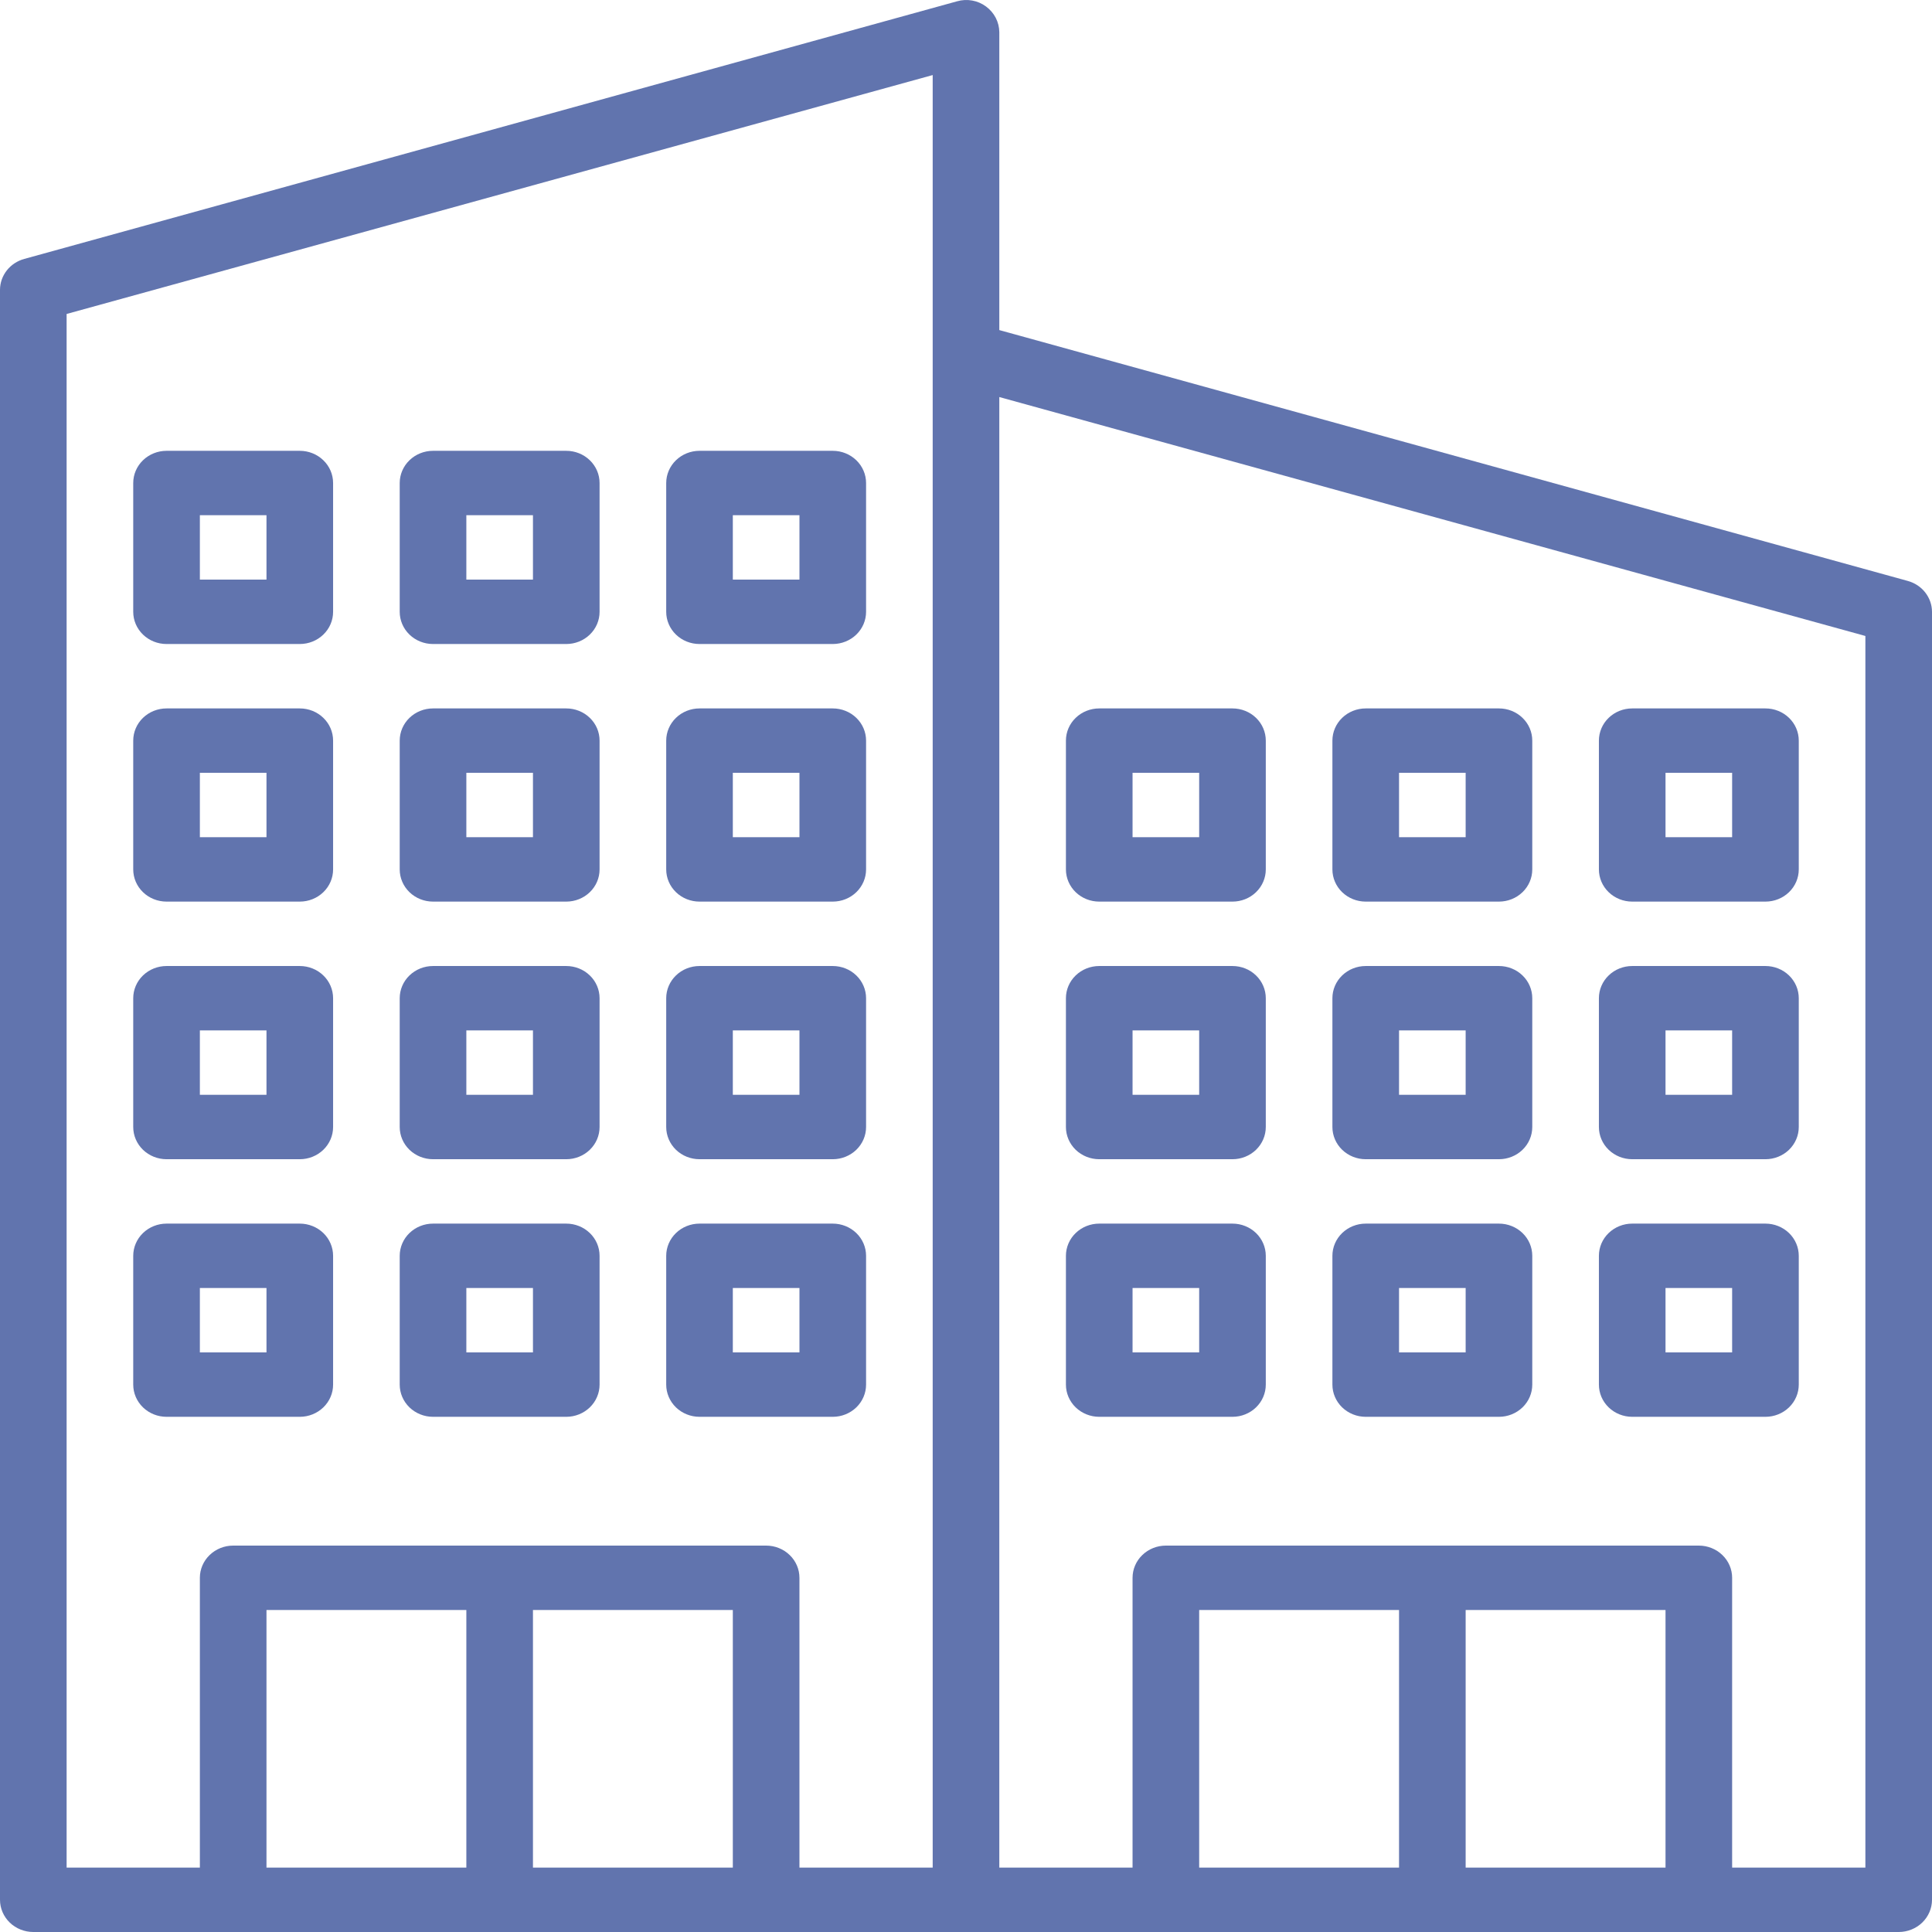 <svg width="100" height="100" viewBox="0 0 100 100" fill="none" xmlns="http://www.w3.org/2000/svg">
<path d="M56.897 46.667H63.793C64.25 46.667 64.689 46.492 65.012 46.179C65.335 45.867 65.517 45.443 65.517 45.001V38.334C65.517 37.892 65.335 37.468 65.012 37.156C64.689 36.843 64.25 36.668 63.793 36.668H56.897C56.439 36.668 56.001 36.843 55.677 37.156C55.354 37.468 55.172 37.892 55.172 38.334V45.001C55.172 45.443 55.354 45.867 55.677 46.179C56.001 46.492 56.439 46.667 56.897 46.667ZM58.621 40.001H62.069V43.334H58.621V40.001Z" fill="#6174AE"/>
<path d="M70.689 46.667H77.586C78.043 46.667 78.482 46.492 78.805 46.179C79.129 45.867 79.31 45.443 79.31 45.001V38.334C79.31 37.892 79.129 37.468 78.805 37.156C78.482 36.843 78.043 36.668 77.586 36.668H70.689C70.232 36.668 69.794 36.843 69.47 37.156C69.147 37.468 68.965 37.892 68.965 38.334V45.001C68.965 45.443 69.147 45.867 69.47 46.179C69.794 46.492 70.232 46.667 70.689 46.667ZM72.414 40.001H75.862V43.334H72.414V40.001Z" fill="#6174AE"/>
<path d="M56.897 60.001H63.793C64.25 60.001 64.689 59.825 65.012 59.513C65.335 59.2 65.517 58.776 65.517 58.334V51.667C65.517 51.225 65.335 50.801 65.012 50.489C64.689 50.176 64.25 50.001 63.793 50.001H56.897C56.439 50.001 56.001 50.176 55.677 50.489C55.354 50.801 55.172 51.225 55.172 51.667V58.334C55.172 58.776 55.354 59.2 55.677 59.513C56.001 59.825 56.439 60.001 56.897 60.001ZM58.621 53.334H62.069V56.667H58.621V53.334Z" fill="#6174AE"/>
<path d="M70.689 60.001H77.586C78.043 60.001 78.482 59.825 78.805 59.513C79.129 59.2 79.31 58.776 79.31 58.334V51.667C79.31 51.225 79.129 50.801 78.805 50.489C78.482 50.176 78.043 50.001 77.586 50.001H70.689C70.232 50.001 69.794 50.176 69.47 50.489C69.147 50.801 68.965 51.225 68.965 51.667V58.334C68.965 58.776 69.147 59.2 69.47 59.513C69.794 59.825 70.232 60.001 70.689 60.001ZM72.414 53.334H75.862V56.667H72.414V53.334Z" fill="#6174AE"/>
<path d="M56.897 73.334H63.793C64.25 73.334 64.689 73.158 65.012 72.846C65.335 72.533 65.517 72.109 65.517 71.667V65.001C65.517 64.558 65.335 64.135 65.012 63.822C64.689 63.51 64.25 63.334 63.793 63.334H56.897C56.439 63.334 56.001 63.51 55.677 63.822C55.354 64.135 55.172 64.558 55.172 65.001V71.667C55.172 72.109 55.354 72.533 55.677 72.846C56.001 73.158 56.439 73.334 56.897 73.334ZM58.621 66.667H62.069V70.001H58.621V66.667Z" fill="#6174AE"/>
<path d="M70.689 73.334H77.586C78.043 73.334 78.482 73.158 78.805 72.846C79.129 72.533 79.31 72.109 79.31 71.667V65.001C79.31 64.558 79.129 64.135 78.805 63.822C78.482 63.51 78.043 63.334 77.586 63.334H70.689C70.232 63.334 69.794 63.51 69.47 63.822C69.147 64.135 68.965 64.558 68.965 65.001V71.667C68.965 72.109 69.147 72.533 69.47 72.846C69.794 73.158 70.232 73.334 70.689 73.334ZM72.414 66.667H75.862V70.001H72.414V66.667Z" fill="#6174AE"/>
<path d="M84.483 46.667H91.379C91.837 46.667 92.275 46.492 92.599 46.179C92.922 45.867 93.104 45.443 93.104 45.001V38.334C93.104 37.892 92.922 37.468 92.599 37.156C92.275 36.843 91.837 36.668 91.379 36.668H84.483C84.026 36.668 83.587 36.843 83.264 37.156C82.94 37.468 82.759 37.892 82.759 38.334V45.001C82.759 45.443 82.94 45.867 83.264 46.179C83.587 46.492 84.026 46.667 84.483 46.667ZM86.207 40.001H89.655V43.334H86.207V40.001Z" fill="#6174AE"/>
<path d="M84.483 60.001H91.379C91.837 60.001 92.275 59.825 92.599 59.513C92.922 59.2 93.104 58.776 93.104 58.334V51.667C93.104 51.225 92.922 50.801 92.599 50.489C92.275 50.176 91.837 50.001 91.379 50.001H84.483C84.026 50.001 83.587 50.176 83.264 50.489C82.94 50.801 82.759 51.225 82.759 51.667V58.334C82.759 58.776 82.94 59.2 83.264 59.513C83.587 59.825 84.026 60.001 84.483 60.001ZM86.207 53.334H89.655V56.667H86.207V53.334Z" fill="#6174AE"/>
<path d="M84.483 73.334H91.379C91.837 73.334 92.275 73.158 92.599 72.846C92.922 72.533 93.104 72.109 93.104 71.667V65.001C93.104 64.558 92.922 64.135 92.599 63.822C92.275 63.51 91.837 63.334 91.379 63.334H84.483C84.026 63.334 83.587 63.51 83.264 63.822C82.94 64.135 82.759 64.558 82.759 65.001V71.667C82.759 72.109 82.94 72.533 83.264 72.846C83.587 73.158 84.026 73.334 84.483 73.334ZM86.207 66.667H89.655V70.001H86.207V66.667Z" fill="#6174AE"/>
<path d="M8.621 46.667H15.517C15.974 46.667 16.413 46.492 16.736 46.179C17.06 45.867 17.241 45.443 17.241 45.001V38.334C17.241 37.892 17.06 37.468 16.736 37.156C16.413 36.843 15.974 36.668 15.517 36.668H8.621C8.163 36.668 7.725 36.843 7.401 37.156C7.078 37.468 6.896 37.892 6.896 38.334V45.001C6.896 45.443 7.078 45.867 7.401 46.179C7.725 46.492 8.163 46.667 8.621 46.667ZM10.345 40.001H13.793V43.334H10.345V40.001Z" fill="#6174AE"/>
<path d="M22.414 46.667H29.31C29.767 46.667 30.206 46.492 30.529 46.179C30.853 45.867 31.034 45.443 31.034 45.001V38.334C31.034 37.892 30.853 37.468 30.529 37.156C30.206 36.843 29.767 36.668 29.31 36.668H22.414C21.956 36.668 21.518 36.843 21.194 37.156C20.871 37.468 20.689 37.892 20.689 38.334V45.001C20.689 45.443 20.871 45.867 21.194 46.179C21.518 46.492 21.956 46.667 22.414 46.667ZM24.138 40.001H27.586V43.334H24.138V40.001Z" fill="#6174AE"/>
<path d="M8.621 60.001H15.517C15.974 60.001 16.413 59.825 16.736 59.513C17.06 59.2 17.241 58.776 17.241 58.334V51.667C17.241 51.225 17.06 50.801 16.736 50.489C16.413 50.176 15.974 50.001 15.517 50.001H8.621C8.163 50.001 7.725 50.176 7.401 50.489C7.078 50.801 6.896 51.225 6.896 51.667V58.334C6.896 58.776 7.078 59.2 7.401 59.513C7.725 59.825 8.163 60.001 8.621 60.001ZM10.345 53.334H13.793V56.667H10.345V53.334Z" fill="#6174AE"/>
<path d="M22.414 60.001H29.31C29.767 60.001 30.206 59.825 30.529 59.513C30.853 59.2 31.034 58.776 31.034 58.334V51.667C31.034 51.225 30.853 50.801 30.529 50.489C30.206 50.176 29.767 50.001 29.31 50.001H22.414C21.956 50.001 21.518 50.176 21.194 50.489C20.871 50.801 20.689 51.225 20.689 51.667V58.334C20.689 58.776 20.871 59.2 21.194 59.513C21.518 59.825 21.956 60.001 22.414 60.001ZM24.138 53.334H27.586V56.667H24.138V53.334Z" fill="#6174AE"/>
<path d="M15.517 73.334C15.974 73.334 16.413 73.158 16.736 72.846C17.06 72.533 17.241 72.109 17.241 71.667V65.001C17.241 64.558 17.06 64.135 16.736 63.822C16.413 63.51 15.974 63.334 15.517 63.334H8.621C8.163 63.334 7.725 63.51 7.401 63.822C7.078 64.135 6.896 64.558 6.896 65.001V71.667C6.896 72.109 7.078 72.533 7.401 72.846C7.725 73.158 8.163 73.334 8.621 73.334H15.517ZM10.345 66.667H13.793V70.001H10.345V66.667Z" fill="#6174AE"/>
<path d="M22.414 73.334H29.31C29.767 73.334 30.206 73.158 30.529 72.846C30.853 72.533 31.034 72.109 31.034 71.667V65.001C31.034 64.558 30.853 64.135 30.529 63.822C30.206 63.51 29.767 63.334 29.31 63.334H22.414C21.956 63.334 21.518 63.51 21.194 63.822C20.871 64.135 20.689 64.558 20.689 65.001V71.667C20.689 72.109 20.871 72.533 21.194 72.846C21.518 73.158 21.956 73.334 22.414 73.334ZM24.138 66.667H27.586V70.001H24.138V66.667Z" fill="#6174AE"/>
<path d="M36.207 46.667H43.104C43.561 46.667 43.999 46.492 44.323 46.179C44.646 45.867 44.828 45.443 44.828 45.001V38.334C44.828 37.892 44.646 37.468 44.323 37.156C43.999 36.843 43.561 36.668 43.104 36.668H36.207C35.75 36.668 35.311 36.843 34.988 37.156C34.665 37.468 34.483 37.892 34.483 38.334V45.001C34.483 45.443 34.665 45.867 34.988 46.179C35.311 46.492 35.75 46.667 36.207 46.667ZM37.931 40.001H41.38V43.334H37.931V40.001Z" fill="#6174AE"/>
<path d="M8.621 33.334H15.517C15.974 33.334 16.413 33.159 16.736 32.846C17.06 32.534 17.241 32.11 17.241 31.668V25.001C17.241 24.559 17.06 24.135 16.736 23.823C16.413 23.51 15.974 23.334 15.517 23.334H8.621C8.163 23.334 7.725 23.51 7.401 23.823C7.078 24.135 6.896 24.559 6.896 25.001V31.668C6.896 32.11 7.078 32.534 7.401 32.846C7.725 33.159 8.163 33.334 8.621 33.334ZM10.345 26.668H13.793V30.001H10.345V26.668Z" fill="#6174AE"/>
<path d="M22.414 33.334H29.31C29.767 33.334 30.206 33.159 30.529 32.846C30.853 32.534 31.034 32.11 31.034 31.668V25.001C31.034 24.559 30.853 24.135 30.529 23.823C30.206 23.51 29.767 23.334 29.31 23.334H22.414C21.956 23.334 21.518 23.51 21.194 23.823C20.871 24.135 20.689 24.559 20.689 25.001V31.668C20.689 32.11 20.871 32.534 21.194 32.846C21.518 33.159 21.956 33.334 22.414 33.334ZM24.138 26.668H27.586V30.001H24.138V26.668Z" fill="#6174AE"/>
<path d="M36.207 33.334H43.104C43.561 33.334 43.999 33.159 44.323 32.846C44.646 32.534 44.828 32.11 44.828 31.668V25.001C44.828 24.559 44.646 24.135 44.323 23.823C43.999 23.51 43.561 23.334 43.104 23.334H36.207C35.75 23.334 35.311 23.51 34.988 23.823C34.665 24.135 34.483 24.559 34.483 25.001V31.668C34.483 32.11 34.665 32.534 34.988 32.846C35.311 33.159 35.75 33.334 36.207 33.334ZM37.931 26.668H41.38V30.001H37.931V26.668Z" fill="#6174AE"/>
<path d="M36.207 60.001H43.104C43.561 60.001 43.999 59.825 44.323 59.513C44.646 59.2 44.828 58.776 44.828 58.334V51.667C44.828 51.225 44.646 50.801 44.323 50.489C43.999 50.176 43.561 50.001 43.104 50.001H36.207C35.75 50.001 35.311 50.176 34.988 50.489C34.665 50.801 34.483 51.225 34.483 51.667V58.334C34.483 58.776 34.665 59.2 34.988 59.513C35.311 59.825 35.75 60.001 36.207 60.001ZM37.931 53.334H41.38V56.667H37.931V53.334Z" fill="#6174AE"/>
<path d="M36.207 73.334H43.104C43.561 73.334 43.999 73.158 44.323 72.846C44.646 72.533 44.828 72.109 44.828 71.667V65.001C44.828 64.558 44.646 64.135 44.323 63.822C43.999 63.51 43.561 63.334 43.104 63.334H36.207C35.75 63.334 35.311 63.51 34.988 63.822C34.665 64.135 34.483 64.558 34.483 65.001V71.667C34.483 72.109 34.665 72.533 34.988 72.846C35.311 73.158 35.75 73.334 36.207 73.334ZM37.931 66.667H41.38V70.001H37.931V66.667Z" fill="#6174AE"/>
<path d="M98.741 30.068L51.724 17.085V1.668C51.722 1.41 51.659 1.155 51.54 0.924C51.42 0.693 51.247 0.491 51.035 0.335C50.824 0.179 50.579 0.073 50.318 0.027C50.057 -0.02 49.788 -0.005 49.535 0.068L1.259 13.401C0.897 13.499 0.579 13.709 0.352 13.997C0.125 14.286 0.001 14.639 0 15.001V98.333C0 98.775 0.182 99.199 0.505 99.512C0.828 99.824 1.267 100 1.724 100H98.276C98.733 100 99.172 99.824 99.495 99.512C99.818 99.199 100 98.775 100 98.333V31.668C99.999 31.305 99.875 30.953 99.648 30.664C99.421 30.375 99.103 30.166 98.741 30.068ZM24.138 96.667H13.793V83.334H24.138V96.667ZM37.931 96.667H27.586V83.334H37.931V96.667ZM48.276 96.667H41.379V81.667C41.379 81.225 41.198 80.801 40.874 80.489C40.551 80.176 40.112 80 39.655 80H12.069C11.612 80 11.173 80.176 10.85 80.489C10.527 80.801 10.345 81.225 10.345 81.667V96.667H3.448V16.251L48.276 3.885V96.667ZM72.414 96.667H62.069V83.334H72.414V96.667ZM86.207 96.667H75.862V83.334H86.207V96.667ZM96.552 96.667H89.655V81.667C89.655 81.225 89.474 80.801 89.15 80.489C88.827 80.176 88.388 80 87.931 80H60.345C59.888 80 59.449 80.176 59.126 80.489C58.802 80.801 58.621 81.225 58.621 81.667V96.667H51.724V20.551L96.552 32.918V96.667Z" fill="#6174AE"/>
</svg>

